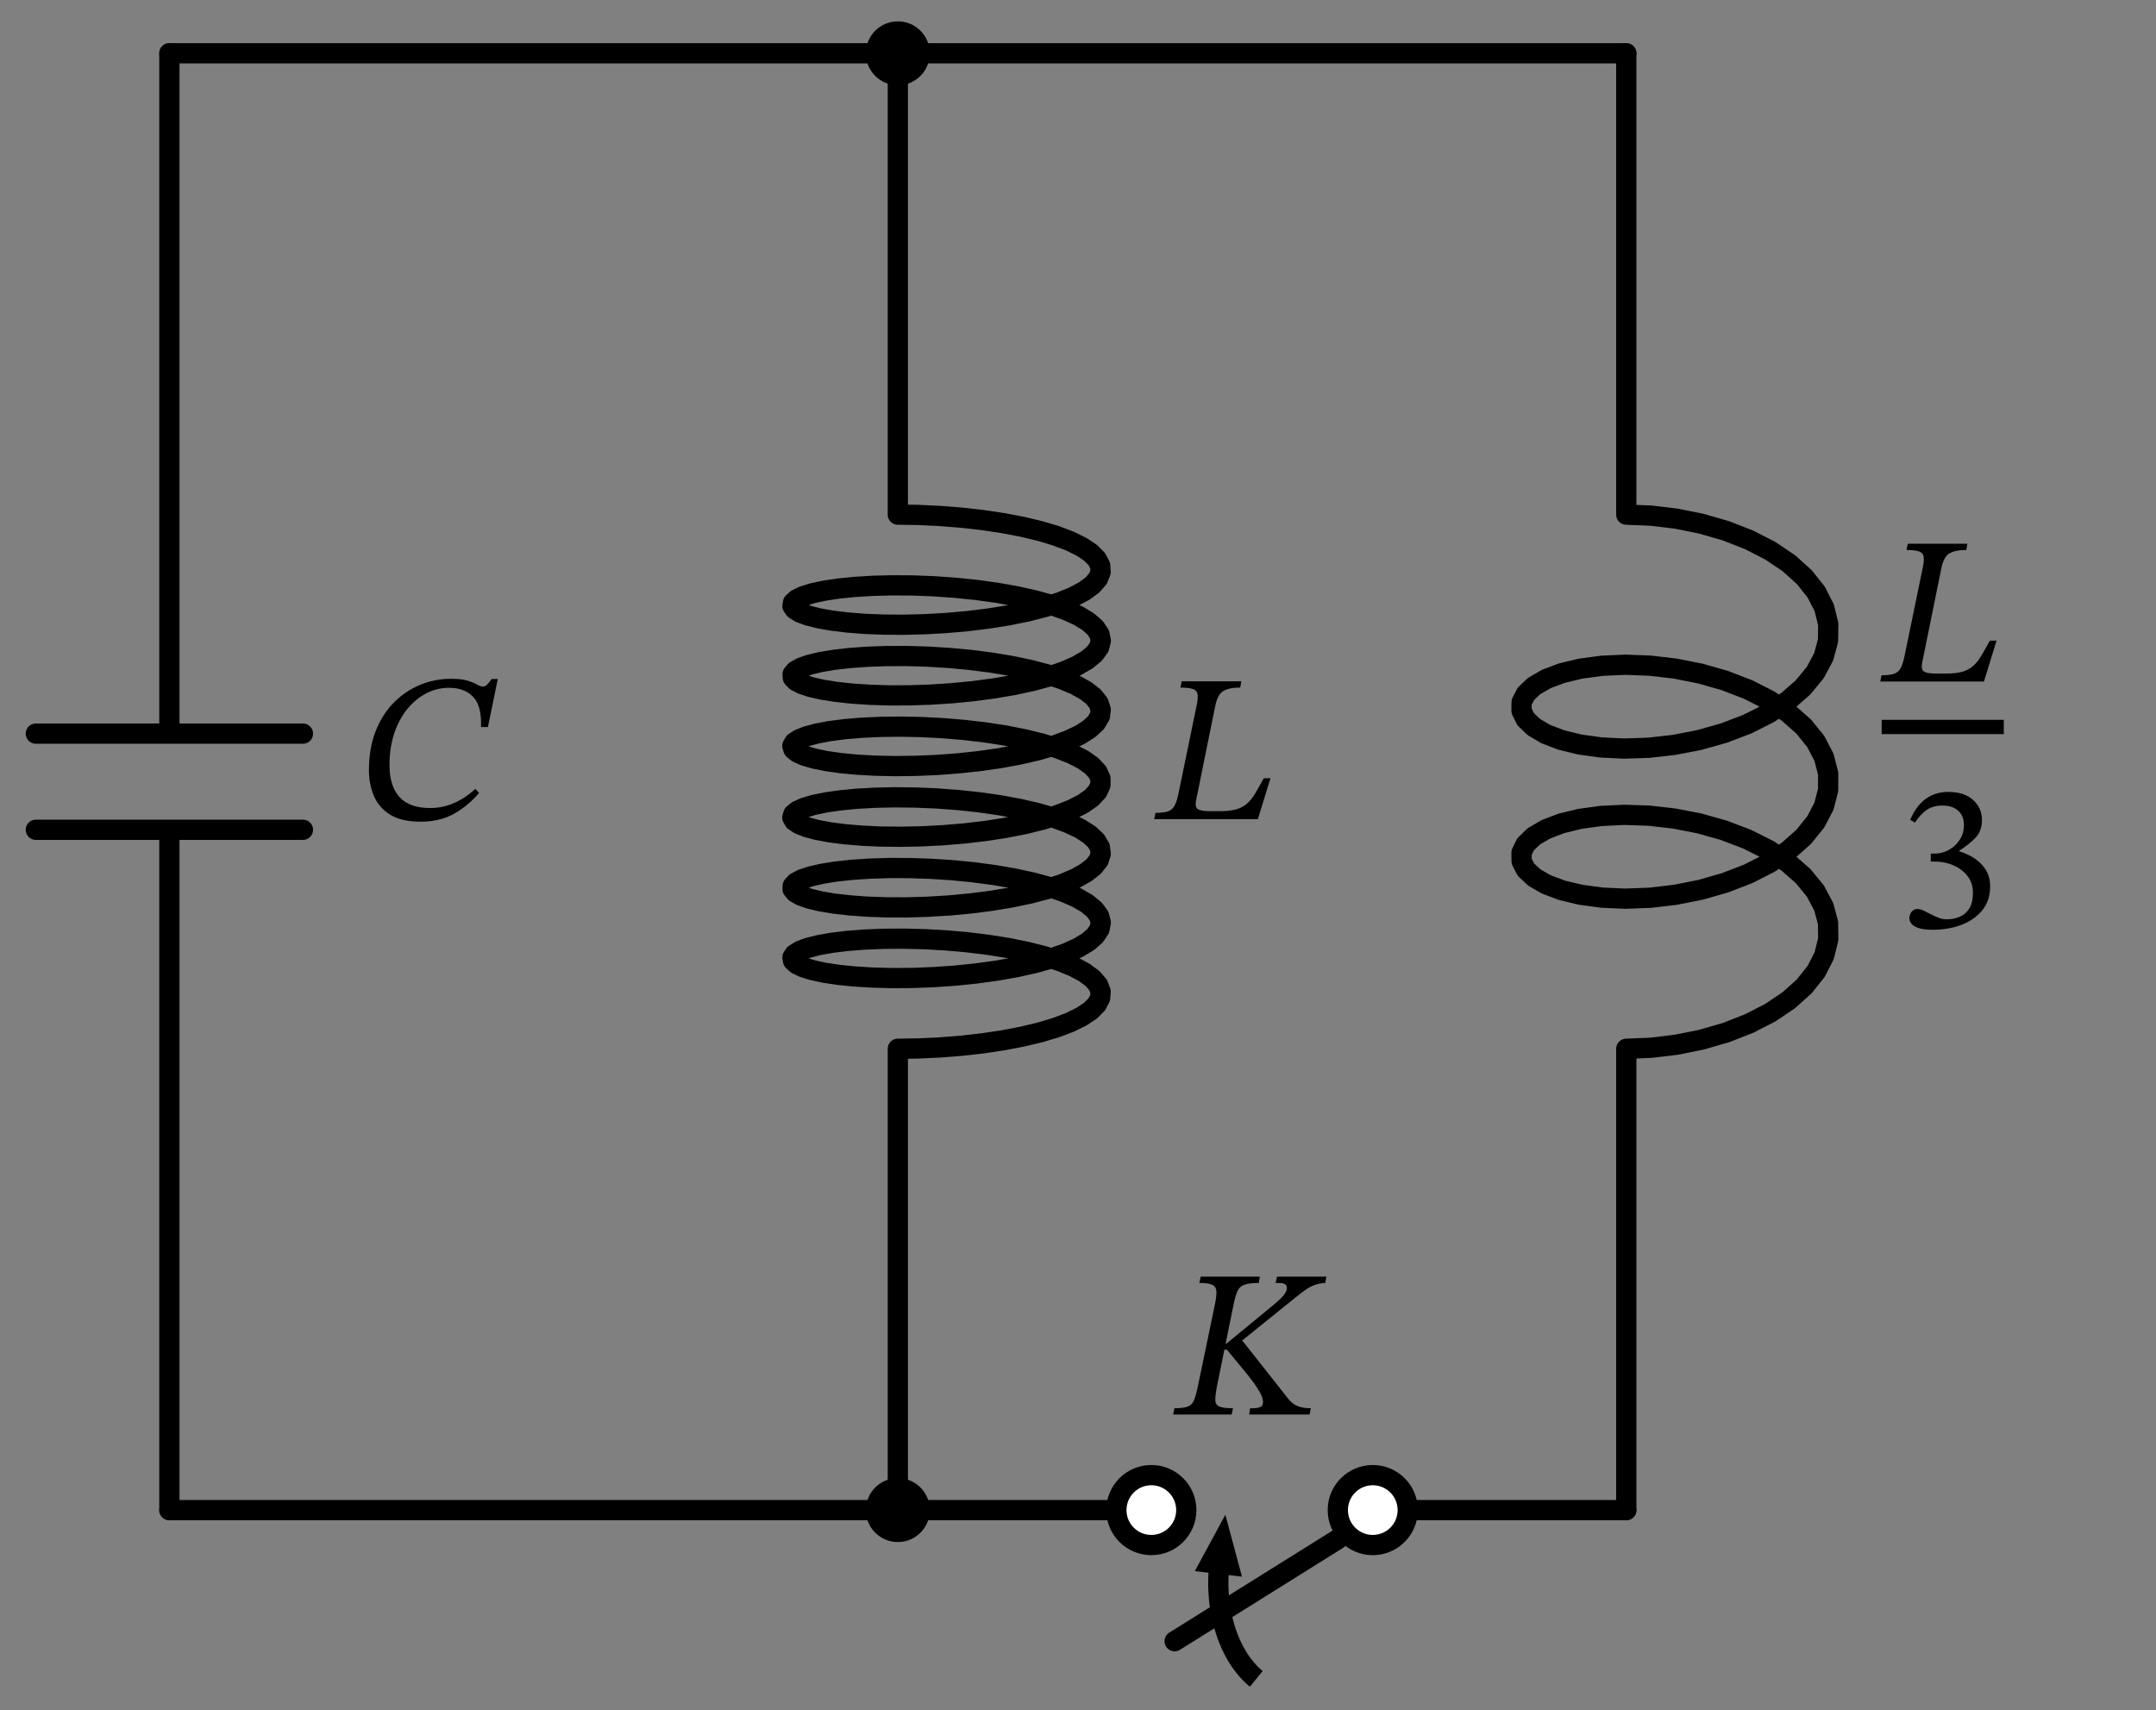 <svg xmlns="http://www.w3.org/2000/svg" xml:lang="en" height="228.23pt" width="287.684pt" viewBox="-22.601 -201.514 287.684 228.23"><rect x="-22.601" y="-201.514" width="287.684" height="228.23" fill="#808080" stroke="none"/><path d="M 145.03 22.52 a 9.72 14.58 -180 0 1 -5.0 -14.5" style="stroke:black;fill:none;stroke-width:2.7;" /><path d="M 140.747 1.96 L 142.448 8.302 L 137.621 7.734 Z" style="stroke:black;fill:black;stroke-linecap:butt;stroke-linejoin:miter;" /><path d="M 0.0,-0.0 L 5.558965736561631e-15,-90.785 M -17.82,-90.785 L 17.82,-90.785 M -17.82,-103.615 L 17.82,-103.615 M 6.344601151150641e-15,-103.615 L 1.190356688771227e-14,-194.4" style="stroke:black;fill:none;stroke-width:2.7;stroke-linecap:round;stroke-linejoin:round;" /><path d="M 1.190356688771227e-14,-194.4 L 48.6,-194.4 L 97.2,-194.4" style="stroke:black;fill:none;stroke-width:2.7;stroke-linecap:round;stroke-linejoin:round;" /><path d="M 97.2,-194.4 L 97.2,-132.84 L 99.963,-132.796 L 102.798,-132.662 L 105.651,-132.437 L 108.466,-132.121 L 111.189,-131.716 L 113.769,-131.226 L 116.155,-130.657 L 118.301,-130.014 L 120.167,-129.308 L 121.717,-128.546 L 122.92,-127.741 L 123.754,-126.902 L 124.202,-126.043 L 124.257,-125.176 L 123.916,-124.314 L 123.187,-123.469 L 122.084,-122.653 L 120.627,-121.878 L 118.845,-121.155 L 116.771,-120.495 L 114.447,-119.904 L 111.916,-119.392 L 109.227,-118.963 L 106.432,-118.622 L 103.584,-118.372 L 100.739,-118.213 L 97.95,-118.145 L 95.272,-118.164 L 92.756,-118.266 L 90.451,-118.446 L 88.4,-118.696 L 86.642,-119.007 L 85.213,-119.369 L 84.139,-119.771 L 83.441,-120.202 L 83.133,-120.649 L 83.219,-121.099 L 83.699,-121.54 L 84.564,-121.96 L 85.796,-122.346 L 87.372,-122.687 L 89.262,-122.972 L 91.43,-123.193 L 93.833,-123.339 L 96.426,-123.406 L 99.159,-123.388 L 101.979,-123.28 L 104.832,-123.081 L 107.664,-122.791 L 110.419,-122.411 L 113.045,-121.945 L 115.491,-121.398 L 117.711,-120.776 L 119.662,-120.087 L 121.306,-119.34 L 122.611,-118.546 L 123.553,-117.716 L 124.114,-116.861 L 124.282,-115.995 L 124.055,-115.13 L 123.436,-114.279 L 122.438,-113.454 L 121.08,-112.666 L 119.388,-111.927 L 117.395,-111.247 L 115.138,-110.636 L 112.662,-110.1 L 110.013,-109.647 L 107.243,-109.281 L 104.405,-109.004 L 101.553,-108.819 L 98.743,-108.725 L 96.028,-108.719 L 93.46,-108.799 L 91.089,-108.957 L 88.961,-109.187 L 87.115,-109.482 L 85.589,-109.83 L 84.41,-110.222 L 83.602,-110.646 L 83.181,-111.089 L 83.154,-111.54 L 83.521,-111.985 L 84.277,-112.412 L 85.405,-112.809 L 86.886,-113.164 L 88.689,-113.466 L 90.781,-113.706 L 93.121,-113.875 L 95.665,-113.965 L 98.362,-113.972 L 101.163,-113.89 L 104.012,-113.717 L 106.855,-113.453 L 109.638,-113.099 L 112.306,-112.658 L 114.809,-112.133 L 117.099,-111.532 L 119.131,-110.861 L 120.867,-110.13 L 122.272,-109.348 L 123.321,-108.527 L 123.992,-107.678 L 124.274,-106.815 L 124.16,-105.948 L 123.653,-105.091 L 122.763,-104.257 L 121.506,-103.457 L 119.907,-102.704 L 117.997,-102.006 L 115.811,-101.374 L 113.393,-100.816 L 110.789,-100.338 L 108.049,-99.947 L 105.225,-99.644 L 102.371,-99.433 L 99.543,-99.313 L 96.795,-99.282 L 94.18,-99.337 L 91.748,-99.473 L 89.545,-99.684 L 87.615,-99.961 L 85.993,-100.295 L 84.712,-100.675 L 83.796,-101.091 L 83.262,-101.53 L 83.121,-101.98 L 83.375,-102.428 L 84.021,-102.862 L 85.044,-103.268 L 86.426,-103.637 L 88.139,-103.955 L 90.152,-104.214 L 92.426,-104.404 L 94.915,-104.518 L 97.574,-104.548 L 100.35,-104.492 L 103.191,-104.346 L 106.042,-104.108 L 108.847,-103.78 L 111.554,-103.363 L 114.11,-102.862 L 116.465,-102.282 L 118.576,-101.63 L 120.4,-100.915 L 121.904,-100.147 L 123.057,-99.336 L 123.839,-98.494 L 124.233,-97.634 L 124.233,-96.766 L 123.839,-95.906 L 123.057,-95.064 L 121.904,-94.253 L 120.4,-93.485 L 118.576,-92.77 L 116.465,-92.118 L 114.11,-91.538 L 111.554,-91.037 L 108.847,-90.62 L 106.042,-90.292 L 103.191,-90.054 L 100.35,-89.908 L 97.574,-89.852 L 94.915,-89.882 L 92.426,-89.996 L 90.152,-90.186 L 88.139,-90.445 L 86.426,-90.763 L 85.044,-91.132 L 84.021,-91.538 L 83.375,-91.972 L 83.121,-92.42 L 83.262,-92.87 L 83.796,-93.309 L 84.712,-93.725 L 85.993,-94.105 L 87.615,-94.439 L 89.545,-94.716 L 91.748,-94.927 L 94.18,-95.063 L 96.795,-95.118 L 99.543,-95.087 L 102.371,-94.967 L 105.225,-94.756 L 108.049,-94.453 L 110.789,-94.062 L 113.393,-93.584 L 115.811,-93.026 L 117.997,-92.394 L 119.907,-91.696 L 121.506,-90.943 L 122.763,-90.143 L 123.653,-89.309 L 124.16,-88.452 L 124.274,-87.585 L 123.992,-86.722 L 123.321,-85.873 L 122.272,-85.052 L 120.867,-84.27 L 119.131,-83.539 L 117.099,-82.868 L 114.809,-82.267 L 112.306,-81.742 L 109.638,-81.301 L 106.855,-80.947 L 104.012,-80.683 L 101.163,-80.51 L 98.362,-80.428 L 95.665,-80.435 L 93.121,-80.525 L 90.781,-80.694 L 88.689,-80.934 L 86.886,-81.236 L 85.405,-81.591 L 84.277,-81.988 L 83.521,-82.415 L 83.154,-82.86 L 83.181,-83.311 L 83.602,-83.754 L 84.41,-84.178 L 85.589,-84.57 L 87.115,-84.918 L 88.961,-85.213 L 91.089,-85.443 L 93.46,-85.601 L 96.028,-85.681 L 98.743,-85.675 L 101.553,-85.581 L 104.405,-85.396 L 107.243,-85.119 L 110.013,-84.753 L 112.662,-84.3 L 115.138,-83.764 L 117.395,-83.153 L 119.388,-82.473 L 121.08,-81.734 L 122.438,-80.946 L 123.436,-80.121 L 124.055,-79.27 L 124.282,-78.405 L 124.114,-77.539 L 123.553,-76.684 L 122.611,-75.854 L 121.306,-75.06 L 119.662,-74.313 L 117.711,-73.624 L 115.491,-73.002 L 113.045,-72.455 L 110.419,-71.989 L 107.664,-71.609 L 104.832,-71.319 L 101.979,-71.12 L 99.159,-71.012 L 96.426,-70.994 L 93.833,-71.061 L 91.43,-71.207 L 89.262,-71.428 L 87.372,-71.713 L 85.796,-72.054 L 84.564,-72.44 L 83.699,-72.86 L 83.219,-73.301 L 83.133,-73.751 L 83.441,-74.198 L 84.139,-74.629 L 85.213,-75.031 L 86.642,-75.393 L 88.4,-75.704 L 90.451,-75.954 L 92.756,-76.134 L 95.272,-76.236 L 97.95,-76.255 L 100.739,-76.187 L 103.584,-76.028 L 106.432,-75.778 L 109.227,-75.437 L 111.916,-75.008 L 114.447,-74.496 L 116.771,-73.905 L 118.845,-73.245 L 120.627,-72.522 L 122.084,-71.747 L 123.187,-70.931 L 123.916,-70.086 L 124.257,-69.224 L 124.202,-68.357 L 123.754,-67.498 L 122.92,-66.659 L 121.717,-65.854 L 120.167,-65.092 L 118.301,-64.386 L 116.155,-63.743 L 113.769,-63.174 L 111.189,-62.684 L 108.466,-62.279 L 105.651,-61.963 L 102.798,-61.738 L 99.963,-61.604 L 97.2,-61.56 L 97.2,2.8776980798284056e-14" style="stroke:black;fill:none;stroke-width:2.7;stroke-linecap:round;stroke-linejoin:round;" /><path d="M 97.2,-194.4 L 145.8,-194.4 L 194.4,-194.4" style="stroke:black;fill:none;stroke-width:2.7;stroke-linecap:round;stroke-linejoin:round;" /><path d="M 194.4,-194.4 L 194.4,-132.84 L 197.69,-132.707 L 201.067,-132.303 L 204.438,-131.624 L 207.713,-130.675 L 210.802,-129.466 L 213.621,-128.017 L 216.093,-126.353 L 218.152,-124.504 L 219.74,-122.507 L 220.815,-120.401 L 221.348,-118.23 L 221.323,-116.038 L 220.742,-113.871 L 219.621,-111.773 L 217.99,-109.788 L 215.893,-107.953 L 213.387,-106.307 L 210.542,-104.878 L 207.433,-103.691 L 204.146,-102.765 L 200.77,-102.11 L 197.397,-101.73 L 194.119,-101.621 L 191.026,-101.771 L 188.2,-102.162 L 185.719,-102.769 L 183.651,-103.561 L 182.052,-104.502 L 180.966,-105.553 L 180.421,-106.67 L 180.433,-107.809 L 181.002,-108.924 L 182.112,-109.971 L 183.732,-110.907 L 185.819,-111.692 L 188.317,-112.29 L 191.156,-112.671 L 194.26,-112.81 L 197.544,-112.689 L 200.918,-112.297 L 204.292,-111.63 L 207.573,-110.692 L 210.672,-109.495 L 213.505,-108.056 L 215.994,-106.4 L 218.071,-104.559 L 219.681,-102.567 L 220.779,-100.465 L 221.336,-98.296 L 221.336,-96.104 L 220.779,-93.935 L 219.681,-91.833 L 218.071,-89.841 L 215.994,-88 L 213.505,-86.344 L 210.672,-84.905 L 207.573,-83.708 L 204.292,-82.77 L 200.918,-82.103 L 197.544,-81.711 L 194.26,-81.59 L 191.156,-81.729 L 188.317,-82.11 L 185.819,-82.708 L 183.732,-83.493 L 182.112,-84.429 L 181.002,-85.476 L 180.433,-86.591 L 180.421,-87.73 L 180.966,-88.847 L 182.052,-89.898 L 183.651,-90.839 L 185.719,-91.631 L 188.2,-92.238 L 191.026,-92.629 L 194.119,-92.779 L 197.397,-92.67 L 200.77,-92.29 L 204.146,-91.635 L 207.433,-90.709 L 210.542,-89.522 L 213.387,-88.093 L 215.893,-86.447 L 217.99,-84.612 L 219.621,-82.627 L 220.742,-80.529 L 221.323,-78.362 L 221.348,-76.17 L 220.815,-73.999 L 219.74,-71.893 L 218.152,-69.896 L 216.093,-68.047 L 213.621,-66.383 L 210.802,-64.934 L 207.713,-63.725 L 204.438,-62.776 L 201.067,-62.097 L 197.69,-61.693 L 194.4,-61.56 L 194.4,2.8776980798284056e-14" style="stroke:black;fill:none;stroke-width:2.7;stroke-linecap:round;stroke-linejoin:round;" /><path d="M 194.4,2.8776980798284056e-14 L 165.24,2.5205910731970376e-14 M 155.909,3.888 L 134.136,17.496 M 126.36,2.0444483976885463e-14 L 97.2,1.6873413910571786e-14" style="stroke:black;fill:none;stroke-width:2.7;stroke-linecap:round;stroke-linejoin:round;" /><path d="M 97.2,1.6873413910571786e-14 L 48.6,1.092163046671565e-14 L 0.0,4.9698470228595125e-15" style="stroke:black;fill:none;stroke-width:2.7;stroke-linecap:round;stroke-linejoin:round;" /><g><g><g><path d="M 40.824 -96.234 L 40.824 -96.234 L 41.328 -95.702 Q 39.9 -94.022 38.024 -92.944 Q 36.148 -91.866 33.488 -91.866 Q 30.968 -91.866 29.456 -92.804 Q 27.944 -93.742 27.286 -95.31 Q 26.628 -96.878 26.628 -98.726 Q 26.628 -101.666 27.524 -103.948 Q 28.42 -106.23 29.974 -107.784 Q 31.528 -109.338 33.488 -110.136 Q 35.448 -110.934 37.576 -110.934 Q 39.004 -110.934 39.802 -110.682 Q 40.6 -110.43 41.048 -110.164 Q 41.496 -109.898 41.832 -109.898 Q 42.168 -109.898 42.42 -110.178 Q 42.672 -110.458 43.008 -110.906 L 43.82 -110.906 L 42.504 -104.494 L 41.58 -104.494 Q 41.692 -107.294 40.544 -108.512 Q 39.396 -109.73 37.324 -109.73 Q 35.7 -109.73 34.272 -108.988 Q 32.844 -108.246 31.738 -106.888 Q 30.632 -105.53 30.002 -103.64 Q 29.372 -101.75 29.372 -99.426 Q 29.372 -96.626 30.702 -95.156 Q 32.032 -93.686 34.804 -93.686 Q 38.024 -93.686 40.824 -96.234 Z " fill="black" /></g></g></g><circle cx="97.2" cy="-194.4" r="2.916" style="stroke:black;fill:black;stroke-width:2.7;" /><g><g><g><path d="M 146.922 -97.662 L 146.922 -97.662 L 145.242 -92.202 L 131.41 -92.202 L 131.578 -93.042 Q 132.67 -93.042 133.244 -93.238 Q 133.818 -93.434 134.126 -93.994 Q 134.434 -94.554 134.658 -95.674 L 137.066 -107.35 Q 137.262 -108.274 137.206 -108.806 Q 137.15 -109.338 136.632 -109.548 Q 136.114 -109.758 134.91 -109.758 L 135.078 -110.598 L 143.03 -110.598 L 142.89 -109.758 Q 141.378 -109.758 140.622 -109.296 Q 139.866 -108.834 139.558 -107.322 L 137.01 -94.778 Q 136.814 -93.854 137.206 -93.56 Q 137.598 -93.266 138.83 -93.266 L 140.146 -93.266 Q 141.49 -93.266 142.33 -93.504 Q 143.17 -93.742 143.758 -94.246 Q 144.346 -94.75 144.864 -95.604 Q 145.382 -96.458 146.026 -97.662 Z " fill="black" /></g></g></g><g><g><g><path d="M 243.806 -116.024 L 243.806 -116.024 L 242.126 -110.564 L 228.294 -110.564 L 228.462 -111.404 Q 229.554 -111.404 230.128 -111.6 Q 230.702 -111.796 231.01 -112.356 Q 231.318 -112.916 231.542 -114.036 L 233.95 -125.712 Q 234.146 -126.636 234.09 -127.168 Q 234.034 -127.7 233.516 -127.91 Q 232.998 -128.12 231.794 -128.12 L 231.962 -128.96 L 239.914 -128.96 L 239.774 -128.12 Q 238.262 -128.12 237.506 -127.658 Q 236.75 -127.196 236.442 -125.684 L 233.894 -113.14 Q 233.698 -112.216 234.09 -111.922 Q 234.482 -111.628 235.714 -111.628 L 237.03 -111.628 Q 238.374 -111.628 239.214 -111.866 Q 240.054 -112.104 240.642 -112.608 Q 241.23 -113.112 241.748 -113.966 Q 242.266 -114.82 242.91 -116.024 Z " fill="black" /><path d="M 232.928 -91.748 L 232.928 -91.748 L 232.284 -92.112 Q 233.88 -95.836 237.352 -95.836 Q 239.508 -95.836 240.684 -94.758 Q 241.86 -93.68 241.86 -92.084 Q 241.86 -90.628 241.006 -89.732 Q 240.152 -88.836 238.836 -87.996 L 238.836 -87.912 Q 239.956 -87.576 240.894 -86.946 Q 241.832 -86.316 242.392 -85.406 Q 242.952 -84.496 242.952 -83.236 Q 242.952 -81.332 241.888 -80.03 Q 240.824 -78.728 239.088 -78.084 Q 237.352 -77.44 235.308 -77.44 Q 234.048 -77.44 233.376 -77.678 Q 232.704 -77.916 232.438 -78.266 Q 232.172 -78.616 232.172 -78.98 Q 232.172 -79.428 232.452 -79.82 Q 232.732 -80.212 233.264 -80.212 Q 233.6 -80.212 233.894 -80.086 Q 234.188 -79.96 234.916 -79.568 Q 235.812 -79.12 236.246 -78.98 Q 236.68 -78.84 237.184 -78.84 Q 238.08 -78.84 238.864 -79.162 Q 239.648 -79.484 240.152 -80.254 Q 240.656 -81.024 240.656 -82.396 Q 240.656 -83.656 239.956 -84.58 Q 239.256 -85.504 238.094 -86.022 Q 236.932 -86.54 235.588 -86.54 L 235.028 -86.54 L 235.028 -87.604 L 235.56 -87.604 Q 236.512 -87.604 237.408 -88.08 Q 238.304 -88.556 238.878 -89.424 Q 239.452 -90.292 239.452 -91.412 Q 239.452 -92.644 238.682 -93.33 Q 237.912 -94.016 236.596 -94.016 Q 235.336 -94.016 234.496 -93.442 Q 233.656 -92.868 232.928 -91.748 Z " fill="black" /><rect x="228.476" y="-105.456" width="16.296" height="1.904" fill="black" /></g></g></g><circle cx="160.574" cy="2.4634539521360187e-14" r="4.666" style="stroke:black;fill:white;stroke-width:2.7;" /><circle cx="131.026" cy="2.101585518749566e-14" r="4.666" style="stroke:black;fill:white;stroke-width:2.7;" /><circle cx="97.2" cy="1.6873413910571786e-14" r="2.916" style="stroke:black;fill:black;stroke-width:2.7;" /><g><g><g><path d="M 137.216 -16.422 L 137.216 -16.422 L 139.512 -27.454 Q 139.736 -28.546 139.708 -29.176 Q 139.68 -29.806 139.176 -30.058 Q 138.672 -30.31 137.44 -30.31 L 137.608 -31.15 L 145.504 -31.15 L 145.364 -30.31 Q 144.048 -30.31 143.404 -30.058 Q 142.76 -29.806 142.494 -29.176 Q 142.228 -28.546 142.004 -27.454 L 140.94 -22.218 L 141.052 -22.218 L 146.4 -26.614 Q 147.632 -27.594 148.374 -28.322 Q 149.116 -29.05 149.116 -29.666 Q 149.116 -30.31 148.08 -30.31 L 147.604 -30.31 L 147.8 -31.15 L 154.38 -31.15 L 154.24 -30.31 Q 153.456 -30.254 152.91 -30.072 Q 152.364 -29.89 151.804 -29.526 Q 151.244 -29.162 150.376 -28.462 L 143.152 -22.638 L 149.34 -14.798 Q 149.9 -14.126 150.586 -13.86 Q 151.272 -13.594 152.308 -13.594 L 152.14 -12.754 L 144.076 -12.754 L 144.216 -13.594 L 144.58 -13.594 Q 145.224 -13.594 145.574 -13.762 Q 145.924 -13.93 145.924 -14.406 Q 145.924 -14.854 145.658 -15.428 Q 145.392 -16.002 144.734 -16.926 Q 144.076 -17.85 142.872 -19.278 L 141.108 -21.406 L 140.772 -21.406 L 139.764 -16.422 Q 139.54 -15.218 139.568 -14.616 Q 139.596 -14.014 140.142 -13.804 Q 140.688 -13.594 141.92 -13.594 L 141.752 -12.754 L 133.94 -12.754 L 134.108 -13.594 Q 135.284 -13.594 135.858 -13.804 Q 136.432 -14.014 136.698 -14.616 Q 136.964 -15.218 137.216 -16.422 Z " fill="black" /></g></g></g></svg>